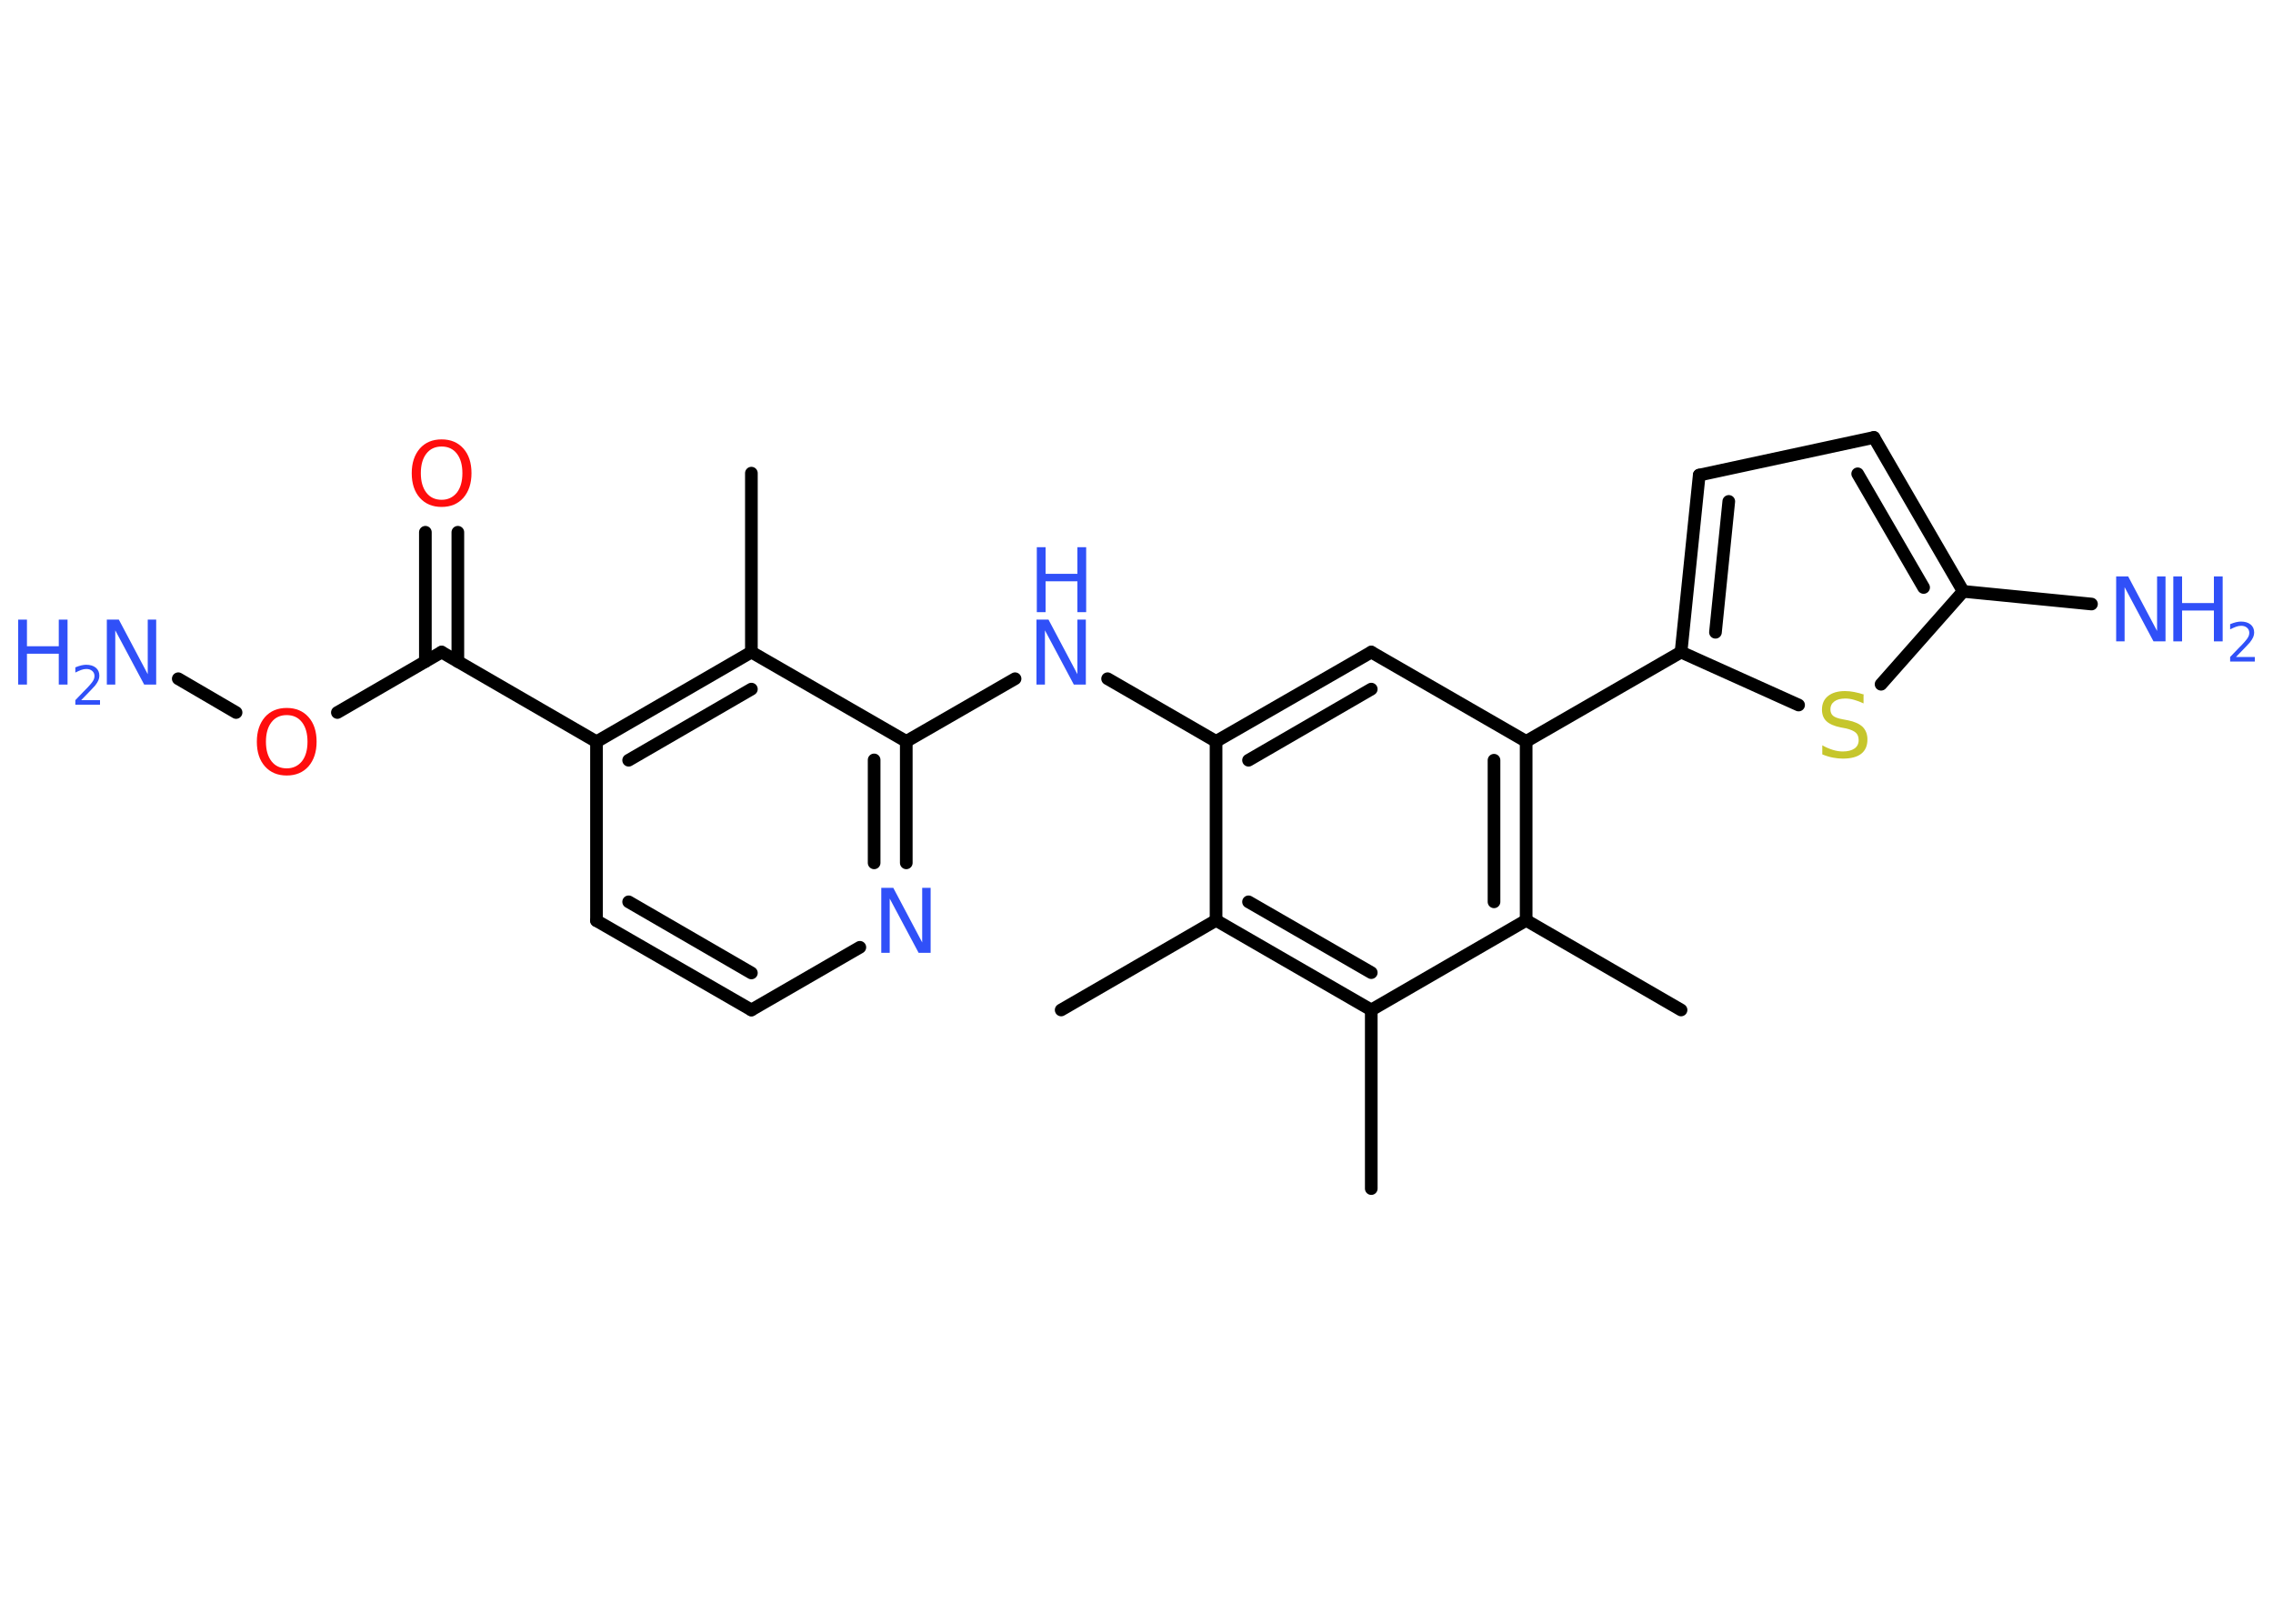<?xml version='1.0' encoding='UTF-8'?>
<!DOCTYPE svg PUBLIC "-//W3C//DTD SVG 1.1//EN" "http://www.w3.org/Graphics/SVG/1.1/DTD/svg11.dtd">
<svg version='1.2' xmlns='http://www.w3.org/2000/svg' xmlns:xlink='http://www.w3.org/1999/xlink' width='70.0mm' height='50.0mm' viewBox='0 0 70.0 50.0'>
  <desc>Generated by the Chemistry Development Kit (http://github.com/cdk)</desc>
  <g stroke-linecap='round' stroke-linejoin='round' stroke='#000000' stroke-width='.39' fill='#3050F8'>
    <rect x='.0' y='.0' width='70.0' height='50.0' fill='#FFFFFF' stroke='none'/>
    <g id='mol1' class='mol'>
      <line id='mol1bnd1' class='bond' x1='23.14' y1='14.57' x2='23.14' y2='20.08'/>
      <g id='mol1bnd2' class='bond'>
        <line x1='23.14' y1='20.08' x2='18.37' y2='22.84'/>
        <line x1='23.14' y1='21.22' x2='19.36' y2='23.41'/>
      </g>
      <line id='mol1bnd3' class='bond' x1='18.37' y1='22.84' x2='13.6' y2='20.08'/>
      <g id='mol1bnd4' class='bond'>
        <line x1='13.1' y1='20.37' x2='13.1' y2='16.39'/>
        <line x1='14.1' y1='20.37' x2='14.1' y2='16.39'/>
      </g>
      <line id='mol1bnd5' class='bond' x1='13.6' y1='20.08' x2='10.39' y2='21.94'/>
      <line id='mol1bnd6' class='bond' x1='7.27' y1='21.94' x2='5.49' y2='20.9'/>
      <line id='mol1bnd7' class='bond' x1='18.37' y1='22.84' x2='18.37' y2='28.35'/>
      <g id='mol1bnd8' class='bond'>
        <line x1='18.37' y1='28.35' x2='23.14' y2='31.1'/>
        <line x1='19.36' y1='27.77' x2='23.14' y2='29.96'/>
      </g>
      <line id='mol1bnd9' class='bond' x1='23.14' y1='31.1' x2='26.48' y2='29.17'/>
      <g id='mol1bnd10' class='bond'>
        <line x1='27.91' y1='26.57' x2='27.91' y2='22.83'/>
        <line x1='26.92' y1='26.57' x2='26.92' y2='23.4'/>
      </g>
      <line id='mol1bnd11' class='bond' x1='23.14' y1='20.08' x2='27.91' y2='22.83'/>
      <line id='mol1bnd12' class='bond' x1='27.91' y1='22.83' x2='31.26' y2='20.9'/>
      <line id='mol1bnd13' class='bond' x1='34.11' y1='20.9' x2='37.45' y2='22.83'/>
      <g id='mol1bnd14' class='bond'>
        <line x1='42.23' y1='20.08' x2='37.45' y2='22.83'/>
        <line x1='42.23' y1='21.22' x2='38.45' y2='23.41'/>
      </g>
      <line id='mol1bnd15' class='bond' x1='42.23' y1='20.08' x2='47.0' y2='22.83'/>
      <line id='mol1bnd16' class='bond' x1='47.0' y1='22.83' x2='51.77' y2='20.08'/>
      <g id='mol1bnd17' class='bond'>
        <line x1='52.33' y1='14.63' x2='51.77' y2='20.08'/>
        <line x1='53.24' y1='15.44' x2='52.83' y2='19.47'/>
      </g>
      <line id='mol1bnd18' class='bond' x1='52.33' y1='14.63' x2='57.71' y2='13.47'/>
      <g id='mol1bnd19' class='bond'>
        <line x1='60.46' y1='18.21' x2='57.71' y2='13.47'/>
        <line x1='59.24' y1='18.09' x2='57.21' y2='14.59'/>
      </g>
      <line id='mol1bnd20' class='bond' x1='60.46' y1='18.21' x2='64.41' y2='18.6'/>
      <line id='mol1bnd21' class='bond' x1='60.46' y1='18.21' x2='57.93' y2='21.07'/>
      <line id='mol1bnd22' class='bond' x1='51.77' y1='20.08' x2='55.39' y2='21.71'/>
      <g id='mol1bnd23' class='bond'>
        <line x1='47.0' y1='28.34' x2='47.0' y2='22.83'/>
        <line x1='46.01' y1='27.77' x2='46.01' y2='23.41'/>
      </g>
      <line id='mol1bnd24' class='bond' x1='47.0' y1='28.34' x2='51.77' y2='31.1'/>
      <line id='mol1bnd25' class='bond' x1='47.0' y1='28.34' x2='42.23' y2='31.1'/>
      <line id='mol1bnd26' class='bond' x1='42.23' y1='31.1' x2='42.23' y2='36.6'/>
      <g id='mol1bnd27' class='bond'>
        <line x1='37.45' y1='28.34' x2='42.23' y2='31.1'/>
        <line x1='38.45' y1='27.77' x2='42.23' y2='29.95'/>
      </g>
      <line id='mol1bnd28' class='bond' x1='37.45' y1='22.83' x2='37.45' y2='28.34'/>
      <line id='mol1bnd29' class='bond' x1='37.45' y1='28.34' x2='32.68' y2='31.1'/>
      <path id='mol1atm5' class='atom' d='M13.6 13.75q-.3 .0 -.47 .22q-.17 .22 -.17 .6q.0 .38 .17 .6q.17 .22 .47 .22q.29 .0 .47 -.22q.17 -.22 .17 -.6q.0 -.38 -.17 -.6q-.17 -.22 -.47 -.22zM13.6 13.53q.42 .0 .67 .28q.25 .28 .25 .76q.0 .47 -.25 .76q-.25 .28 -.67 .28q-.42 .0 -.67 -.28q-.25 -.28 -.25 -.76q.0 -.47 .25 -.76q.25 -.28 .67 -.28z' stroke='none' fill='#FF0D0D'/>
      <path id='mol1atm6' class='atom' d='M8.83 22.02q-.3 .0 -.47 .22q-.17 .22 -.17 .6q.0 .38 .17 .6q.17 .22 .47 .22q.29 .0 .47 -.22q.17 -.22 .17 -.6q.0 -.38 -.17 -.6q-.17 -.22 -.47 -.22zM8.83 21.8q.42 .0 .67 .28q.25 .28 .25 .76q.0 .47 -.25 .76q-.25 .28 -.67 .28q-.42 .0 -.67 -.28q-.25 -.28 -.25 -.76q.0 -.47 .25 -.76q.25 -.28 .67 -.28z' stroke='none' fill='#FF0D0D'/>
      <g id='mol1atm7' class='atom'>
        <path d='M3.3 19.08h.36l.89 1.68v-1.68h.26v2.0h-.37l-.89 -1.67v1.67h-.26v-2.0z' stroke='none'/>
        <path d='M.56 19.08h.27v.82h.98v-.82h.27v2.0h-.27v-.95h-.98v.95h-.27v-2.0z' stroke='none'/>
        <path d='M2.51 21.56h.57v.14h-.76v-.14q.09 -.09 .25 -.26q.16 -.16 .2 -.21q.08 -.09 .11 -.15q.03 -.06 .03 -.12q.0 -.1 -.07 -.16q-.07 -.06 -.18 -.06q-.08 .0 -.16 .03q-.08 .03 -.18 .08v-.16q.1 -.04 .18 -.06q.09 -.02 .15 -.02q.19 .0 .3 .09q.11 .09 .11 .25q.0 .07 -.03 .14q-.03 .07 -.1 .16q-.02 .02 -.13 .14q-.11 .11 -.3 .31z' stroke='none'/>
      </g>
      <path id='mol1atm10' class='atom' d='M27.15 27.34h.36l.89 1.68v-1.68h.26v2.0h-.37l-.89 -1.67v1.67h-.26v-2.0z' stroke='none'/>
      <g id='mol1atm12' class='atom'>
        <path d='M31.93 19.08h.36l.89 1.68v-1.68h.26v2.0h-.37l-.89 -1.67v1.67h-.26v-2.0z' stroke='none'/>
        <path d='M31.93 16.85h.27v.82h.98v-.82h.27v2.0h-.27v-.95h-.98v.95h-.27v-2.0z' stroke='none'/>
      </g>
      <g id='mol1atm20' class='atom'>
        <path d='M65.18 17.75h.36l.89 1.68v-1.68h.26v2.0h-.37l-.89 -1.67v1.67h-.26v-2.0z' stroke='none'/>
        <path d='M66.93 17.75h.27v.82h.98v-.82h.27v2.0h-.27v-.95h-.98v.95h-.27v-2.0z' stroke='none'/>
        <path d='M68.87 20.23h.57v.14h-.76v-.14q.09 -.09 .25 -.26q.16 -.16 .2 -.21q.08 -.09 .11 -.15q.03 -.06 .03 -.12q.0 -.1 -.07 -.16q-.07 -.06 -.18 -.06q-.08 .0 -.16 .03q-.08 .03 -.18 .08v-.16q.1 -.04 .18 -.06q.09 -.02 .15 -.02q.19 .0 .3 .09q.11 .09 .11 .25q.0 .07 -.03 .14q-.03 .07 -.1 .16q-.02 .02 -.13 .14q-.11 .11 -.3 .31z' stroke='none'/>
      </g>
      <path id='mol1atm21' class='atom' d='M57.39 21.4v.26q-.15 -.07 -.29 -.11q-.14 -.04 -.27 -.04q-.22 .0 -.34 .09q-.12 .09 -.12 .24q.0 .13 .08 .2q.08 .07 .3 .11l.16 .03q.3 .06 .45 .2q.15 .15 .15 .39q.0 .29 -.19 .44q-.19 .15 -.57 .15q-.14 .0 -.3 -.03q-.16 -.03 -.33 -.1v-.28q.16 .09 .32 .14q.16 .05 .31 .05q.23 .0 .36 -.09q.13 -.09 .13 -.26q.0 -.15 -.09 -.23q-.09 -.08 -.3 -.13l-.16 -.03q-.3 -.06 -.44 -.19q-.14 -.13 -.14 -.36q.0 -.27 .19 -.42q.19 -.15 .52 -.15q.14 .0 .29 .03q.15 .03 .3 .08z' stroke='none' fill='#C6C62C'/>
    </g>
  </g>
</svg>
